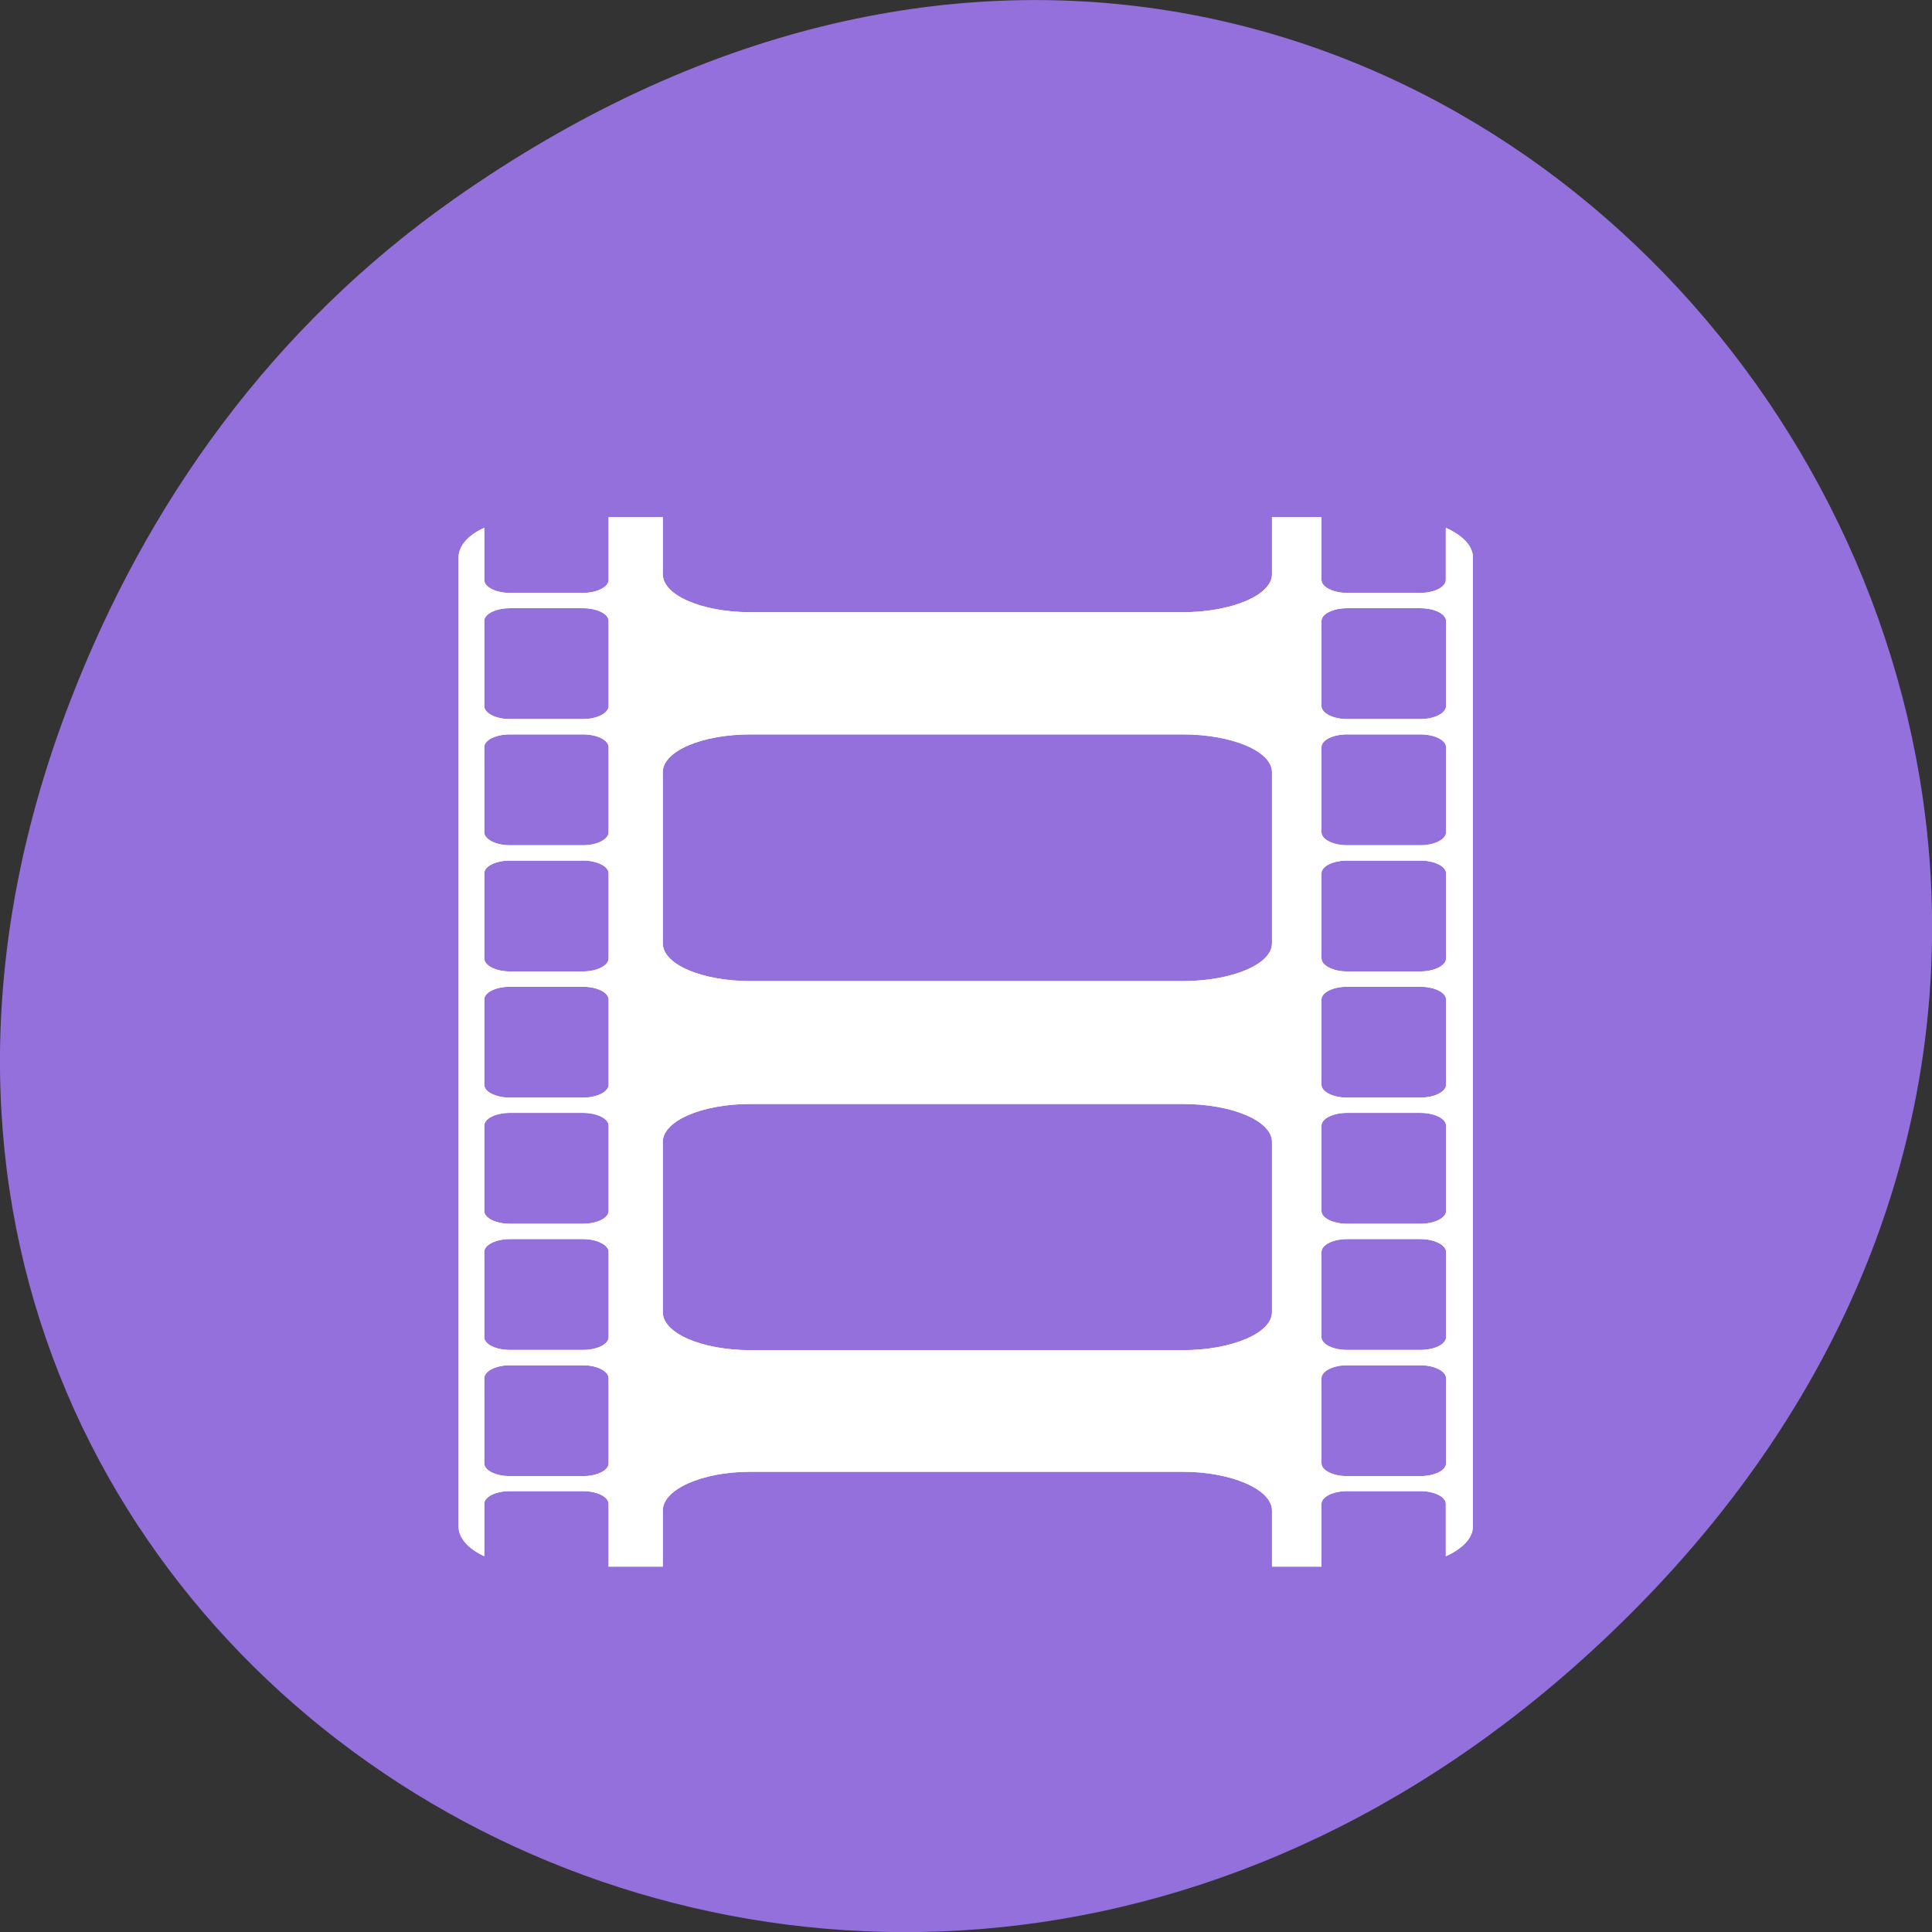 <svg xmlns="http://www.w3.org/2000/svg" viewBox="0 0 32 32" xmlns:xlink="http://www.w3.org/1999/xlink"><rect x="0" y="0" width="32" height="32" fill="#333333" stroke="none"/><path d="m 7.52 3.297 c 16.367 -11.504 32.953 9.742 19.617 23.301 c -12.566 12.77 -32.09 0.93 -25.984 -14.961 c 1.273 -3.316 3.363 -6.227 6.367 -8.34" fill="#9370db"/><path d="m 10.08 8.566 v 1.039 c 0 0.117 -0.191 0.215 -0.422 0.215 h -1.215 c -0.234 0 -0.422 -0.098 -0.422 -0.215 v -0.863 c -0.262 0.117 -0.426 0.297 -0.426 0.492 v 16.05 c 0 0.191 0.164 0.371 0.426 0.492 v -0.867 c 0 -0.117 0.188 -0.211 0.422 -0.211 h 1.215 c 0.23 0 0.422 0.094 0.422 0.211 v 1.039 h 0.898 v -0.93 c 0 -0.348 0.645 -0.641 1.453 -0.641 h 7.16 c 0.805 0 1.477 0.293 1.477 0.641 v 0.93 h 0.82 v -1.039 c 0 -0.117 0.191 -0.211 0.422 -0.211 h 1.215 c 0.234 0 0.422 0.094 0.422 0.211 v 0.867 c 0.27 -0.121 0.449 -0.297 0.449 -0.492 v -16.05 c 0 -0.199 -0.18 -0.371 -0.449 -0.492 v 0.863 c 0 0.117 -0.188 0.215 -0.422 0.215 h -1.215 c -0.23 0 -0.422 -0.098 -0.422 -0.215 v -1.039 h -0.82 v 0.945 c 0 0.348 -0.672 0.629 -1.477 0.629 h -7.16 c -0.809 0 -1.453 -0.281 -1.453 -0.629 v -0.945 m -2.535 1.508 h 1.215 c 0.23 0 0.422 0.094 0.422 0.211 v 1.41 c 0 0.117 -0.191 0.215 -0.422 0.215 h -1.215 c -0.23 0 -0.422 -0.098 -0.422 -0.215 v -1.41 c 0 -0.117 0.191 -0.211 0.422 -0.211 m 13.867 0 h 1.215 c 0.234 0 0.426 0.094 0.426 0.211 v 1.41 c 0 0.117 -0.191 0.215 -0.426 0.215 h -1.215 c -0.23 0 -0.422 -0.098 -0.422 -0.215 v -1.41 c 0 -0.117 0.191 -0.211 0.422 -0.211 m -13.867 2.09 h 1.215 c 0.23 0 0.422 0.094 0.422 0.211 v 1.41 c 0 0.117 -0.191 0.215 -0.422 0.215 h -1.215 c -0.23 0 -0.422 -0.098 -0.422 -0.215 v -1.41 c 0 -0.117 0.191 -0.211 0.422 -0.211 m 3.988 0 h 7.16 c 0.809 0 1.477 0.277 1.477 0.625 v 2.836 c 0 0.348 -0.668 0.625 -1.477 0.625 h -7.16 c -0.809 0 -1.453 -0.277 -1.453 -0.625 v -2.836 c 0 -0.348 0.645 -0.625 1.453 -0.625 m 9.879 0 h 1.215 c 0.234 0 0.426 0.094 0.426 0.211 v 1.41 c 0 0.117 -0.191 0.215 -0.426 0.215 h -1.215 c -0.23 0 -0.422 -0.098 -0.422 -0.215 v -1.41 c 0 -0.117 0.191 -0.211 0.422 -0.211 m -13.867 2.09 h 1.215 c 0.23 0 0.422 0.094 0.422 0.211 v 1.41 c 0 0.117 -0.191 0.215 -0.422 0.215 h -1.215 c -0.23 0 -0.422 -0.098 -0.422 -0.215 v -1.41 c 0 -0.117 0.191 -0.211 0.422 -0.211 m 13.867 0 h 1.215 c 0.234 0 0.426 0.094 0.426 0.211 v 1.41 c 0 0.117 -0.191 0.215 -0.426 0.215 h -1.215 c -0.23 0 -0.422 -0.098 -0.422 -0.215 v -1.41 c 0 -0.117 0.191 -0.211 0.422 -0.211 m -13.867 2.09 h 1.215 c 0.23 0 0.422 0.094 0.422 0.211 v 1.414 c 0 0.113 -0.191 0.211 -0.422 0.211 h -1.215 c -0.23 0 -0.422 -0.098 -0.422 -0.211 v -1.414 c 0 -0.117 0.191 -0.211 0.422 -0.211 m 13.867 0 h 1.215 c 0.234 0 0.426 0.094 0.426 0.211 v 1.414 c 0 0.113 -0.191 0.211 -0.426 0.211 h -1.215 c -0.23 0 -0.422 -0.098 -0.422 -0.211 v -1.414 c 0 -0.117 0.191 -0.211 0.422 -0.211 m -9.879 1.941 h 7.16 c 0.809 0 1.477 0.277 1.477 0.629 v 2.82 c 0 0.348 -0.668 0.629 -1.477 0.629 h -7.16 c -0.809 0 -1.453 -0.281 -1.453 -0.629 v -2.82 c 0 -0.348 0.645 -0.629 1.453 -0.629 m -3.988 0.148 h 1.215 c 0.23 0 0.422 0.094 0.422 0.211 v 1.414 c 0 0.117 -0.191 0.211 -0.422 0.211 h -1.215 c -0.23 0 -0.422 -0.094 -0.422 -0.211 v -1.414 c 0 -0.117 0.191 -0.211 0.422 -0.211 m 13.867 0 h 1.215 c 0.234 0 0.426 0.094 0.426 0.211 v 1.414 c 0 0.117 -0.191 0.211 -0.426 0.211 h -1.215 c -0.23 0 -0.422 -0.094 -0.422 -0.211 v -1.414 c 0 -0.117 0.191 -0.211 0.422 -0.211 m -13.867 2.09 h 1.215 c 0.23 0 0.422 0.098 0.422 0.211 v 1.414 c 0 0.117 -0.191 0.211 -0.422 0.211 h -1.215 c -0.23 0 -0.422 -0.094 -0.422 -0.211 v -1.414 c 0 -0.113 0.191 -0.211 0.422 -0.211 m 13.867 0 h 1.215 c 0.234 0 0.426 0.098 0.426 0.211 v 1.414 c 0 0.117 -0.191 0.211 -0.426 0.211 h -1.215 c -0.23 0 -0.422 -0.094 -0.422 -0.211 v -1.414 c 0 -0.113 0.191 -0.211 0.422 -0.211 m -13.867 2.09 h 1.215 c 0.23 0 0.422 0.098 0.422 0.215 v 1.41 c 0 0.117 -0.191 0.211 -0.422 0.211 h -1.215 c -0.23 0 -0.422 -0.094 -0.422 -0.211 v -1.41 c 0 -0.117 0.191 -0.215 0.422 -0.215 m 13.867 0 h 1.215 c 0.234 0 0.426 0.098 0.426 0.215 v 1.41 c 0 0.117 -0.191 0.211 -0.426 0.211 h -1.215 c -0.23 0 -0.422 -0.094 -0.422 -0.211 v -1.41 c 0 -0.117 0.191 -0.215 0.422 -0.215" fill="#fff" id="0"/><use xlink:href="#0"/></svg>